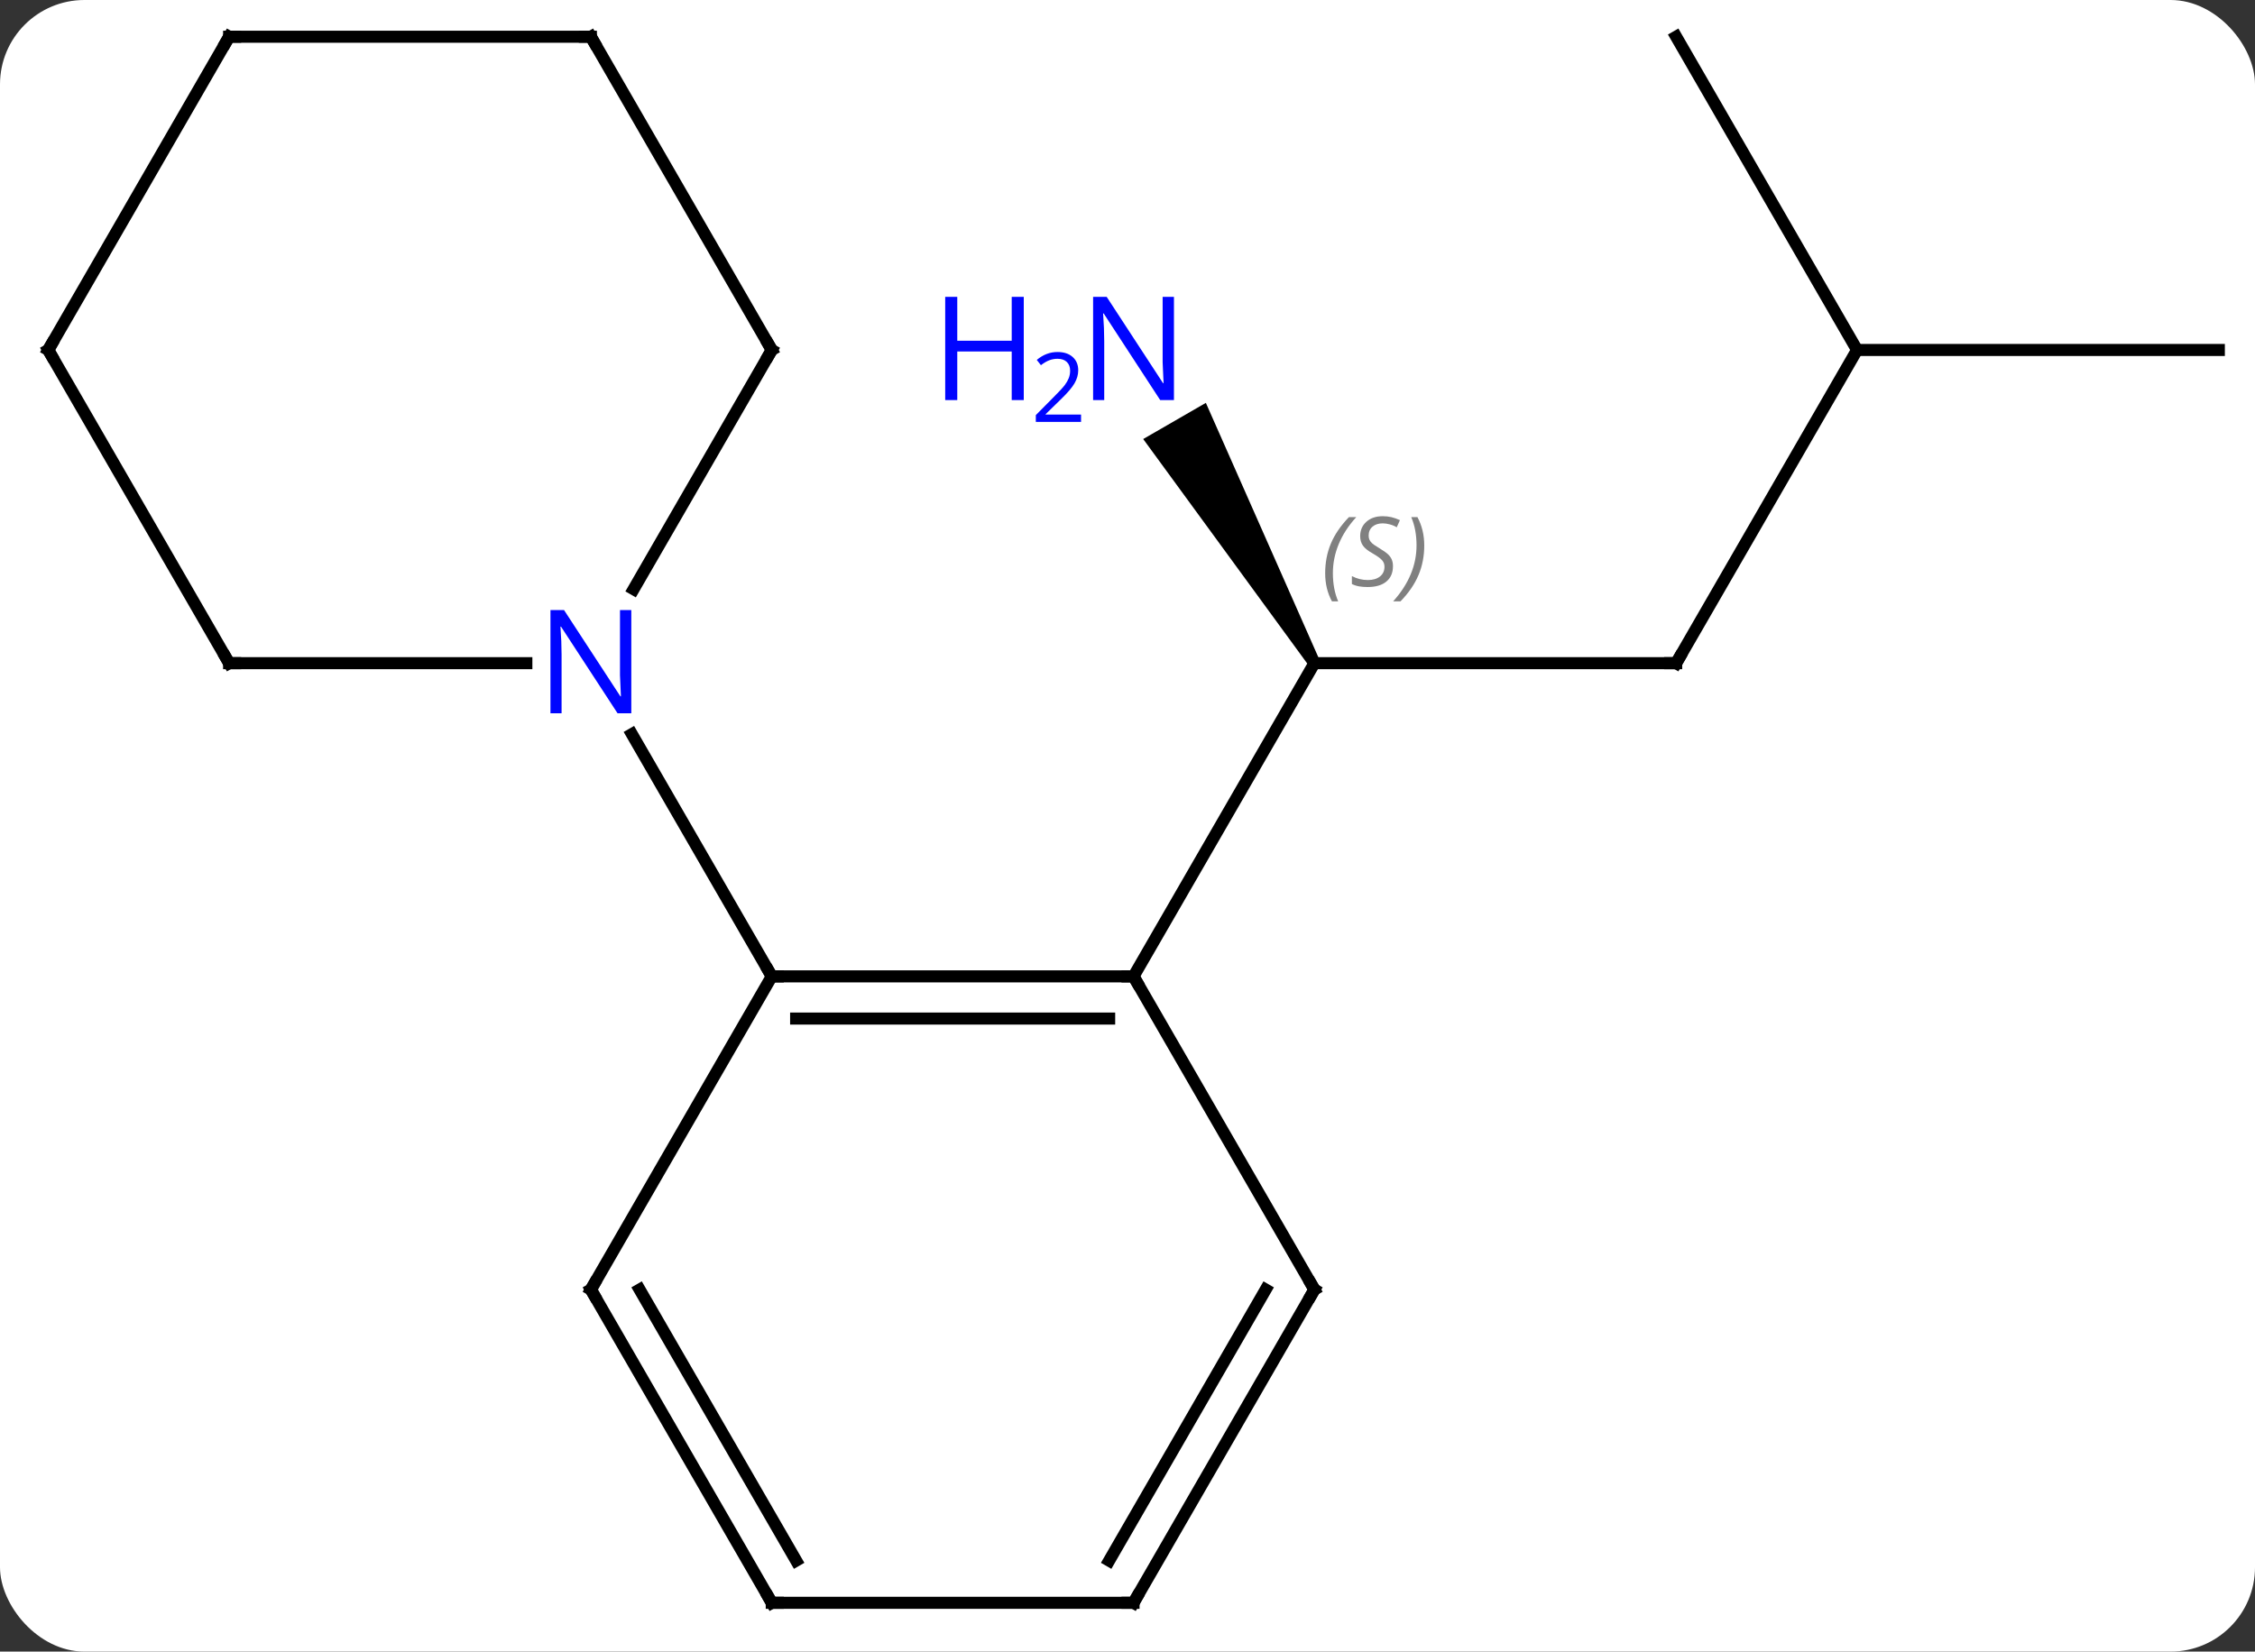 <svg width="187" viewBox="0 0 187 137" style="fill-opacity:1; color-rendering:auto; color-interpolation:auto; text-rendering:auto; stroke:black; stroke-linecap:square; stroke-miterlimit:10; shape-rendering:auto; stroke-opacity:1; fill:black; stroke-dasharray:none; font-weight:normal; stroke-width:1; font-family:'Open Sans'; font-style:normal; stroke-linejoin:miter; font-size:12; stroke-dashoffset:0; image-rendering:auto;" height="137" class="cas-substance-image" xmlns:xlink="http://www.w3.org/1999/xlink" xmlns="http://www.w3.org/2000/svg"><rect x="0" y="0" width="187" height="137" fill="#333333" stroke="none"/><svg class="cas-substance-single-component"><rect y="0" x="0" width="187" stroke="none" ry="7" rx="7" height="137" fill="white" class="cas-substance-group"/><svg y="0" x="0" width="187" viewBox="0 0 187 137" style="fill:black;" height="137" class="cas-substance-single-component-image"><svg><g><g transform="translate(94,68)" style="text-rendering:geometricPrecision; color-rendering:optimizeQuality; color-interpolation:linearRGB; stroke-linecap:butt; image-rendering:optimizeQuality;"><line y2="-12.99" y1="-12.99" x2="45" x1="15" style="fill:none;"/><path style="stroke:none;" d="M15.433 -13.24 L14.567 -12.74 L0.802 -31.582 L5.998 -34.582 Z"/><line y2="12.99" y1="-12.99" x2="0" x1="15" style="fill:none;"/><line y2="-38.97" y1="-12.99" x2="60" x1="45" style="fill:none;"/><line y2="-64.953" y1="-38.97" x2="45" x1="60" style="fill:none;"/><line y2="-38.97" y1="-38.97" x2="90" x1="60" style="fill:none;"/><line y2="12.99" y1="12.99" x2="0" x1="-30" style="fill:none;"/><line y2="16.49" y1="16.49" x2="-2.021" x1="-27.979" style="fill:none;"/><line y2="38.97" y1="12.99" x2="-45" x1="-30" style="fill:none;"/><line y2="-7.102" y1="12.99" x2="-41.6" x1="-30" style="fill:none;"/><line y2="38.97" y1="12.99" x2="15" x1="0" style="fill:none;"/><line y2="64.953" y1="38.97" x2="-30" x1="-45" style="fill:none;"/><line y2="61.453" y1="38.97" x2="-27.979" x1="-40.959" style="fill:none;"/><line y2="64.953" y1="38.97" x2="0" x1="15" style="fill:none;"/><line y2="61.453" y1="38.97" x2="-2.021" x1="10.959" style="fill:none;"/><line y2="64.953" y1="64.953" x2="0" x1="-30" style="fill:none;"/><line y2="-12.99" y1="-12.99" x2="-75" x1="-50.352" style="fill:none;"/><line y2="-38.97" y1="-19.128" x2="-30" x1="-41.456" style="fill:none;"/><line y2="-38.97" y1="-12.99" x2="-90" x1="-75" style="fill:none;"/><line y2="-64.953" y1="-38.97" x2="-45" x1="-30" style="fill:none;"/><line y2="-64.953" y1="-38.97" x2="-75" x1="-90" style="fill:none;"/><line y2="-64.953" y1="-64.953" x2="-75" x1="-45" style="fill:none;"/></g><g transform="translate(94,68)" style="font-size:8.4px; fill:gray; text-rendering:geometricPrecision; image-rendering:optimizeQuality; color-rendering:optimizeQuality; font-family:'Open Sans'; font-style:italic; stroke:gray; color-interpolation:linearRGB;"><path style="stroke:none;" d="M15.892 -20.447 Q15.892 -21.775 16.36 -22.9 Q16.829 -24.025 17.86 -25.103 L18.47 -25.103 Q17.501 -24.041 17.017 -22.869 Q16.532 -21.697 16.532 -20.463 Q16.532 -19.135 16.97 -18.119 L16.454 -18.119 Q15.892 -19.15 15.892 -20.447 ZM21.514 -21.041 Q21.514 -20.213 20.967 -19.76 Q20.42 -19.306 19.42 -19.306 Q19.014 -19.306 18.702 -19.361 Q18.389 -19.416 18.108 -19.556 L18.108 -20.213 Q18.733 -19.885 19.436 -19.885 Q20.061 -19.885 20.436 -20.181 Q20.811 -20.478 20.811 -20.994 Q20.811 -21.306 20.608 -21.533 Q20.405 -21.76 19.842 -22.088 Q19.248 -22.416 19.022 -22.744 Q18.795 -23.072 18.795 -23.525 Q18.795 -24.26 19.311 -24.721 Q19.827 -25.181 20.67 -25.181 Q21.045 -25.181 21.381 -25.103 Q21.717 -25.025 22.092 -24.853 L21.827 -24.26 Q21.577 -24.416 21.256 -24.502 Q20.936 -24.588 20.67 -24.588 Q20.139 -24.588 19.819 -24.314 Q19.498 -24.041 19.498 -23.572 Q19.498 -23.369 19.569 -23.221 Q19.639 -23.072 19.78 -22.939 Q19.92 -22.806 20.342 -22.556 Q20.905 -22.213 21.108 -22.017 Q21.311 -21.822 21.413 -21.588 Q21.514 -21.353 21.514 -21.041 ZM24.109 -22.76 Q24.109 -21.431 23.632 -20.299 Q23.155 -19.166 22.14 -18.119 L21.53 -18.119 Q23.468 -20.275 23.468 -22.76 Q23.468 -24.088 23.03 -25.103 L23.546 -25.103 Q24.109 -24.041 24.109 -22.76 Z"/></g><g transform="translate(94,68)" style="stroke-linecap:butt; font-size:8.4px; text-rendering:geometricPrecision; image-rendering:optimizeQuality; color-rendering:optimizeQuality; font-family:'Open Sans'; font-style:italic; color-interpolation:linearRGB; stroke-miterlimit:5;"><path style="fill:none;" d="M44.5 -12.99 L45 -12.99 L45.25 -13.423"/></g><g transform="translate(94,68)" style="stroke-linecap:butt; fill:rgb(0,5,255); text-rendering:geometricPrecision; color-rendering:optimizeQuality; image-rendering:optimizeQuality; font-family:'Open Sans'; stroke:rgb(0,5,255); color-interpolation:linearRGB; stroke-miterlimit:5;"><path style="stroke:none;" d="M3.352 -34.814 L2.211 -34.814 L-2.477 -42.001 L-2.523 -42.001 Q-2.43 -40.736 -2.43 -39.689 L-2.43 -34.814 L-3.352 -34.814 L-3.352 -43.376 L-2.227 -43.376 L2.445 -36.22 L2.492 -36.22 Q2.492 -36.376 2.445 -37.236 Q2.398 -38.095 2.414 -38.47 L2.414 -43.376 L3.352 -43.376 L3.352 -34.814 Z"/><path style="stroke:none;" d="M-9.102 -34.814 L-10.102 -34.814 L-10.102 -38.845 L-14.617 -38.845 L-14.617 -34.814 L-15.617 -34.814 L-15.617 -43.376 L-14.617 -43.376 L-14.617 -39.736 L-10.102 -39.736 L-10.102 -43.376 L-9.102 -43.376 L-9.102 -34.814 Z"/><path style="stroke:none;" d="M-4.352 -33.004 L-8.102 -33.004 L-8.102 -33.567 L-6.602 -35.083 Q-5.914 -35.77 -5.695 -36.067 Q-5.477 -36.364 -5.367 -36.645 Q-5.258 -36.926 -5.258 -37.254 Q-5.258 -37.708 -5.531 -37.973 Q-5.805 -38.239 -6.305 -38.239 Q-6.648 -38.239 -6.969 -38.122 Q-7.289 -38.004 -7.68 -37.708 L-8.023 -38.145 Q-7.242 -38.801 -6.305 -38.801 Q-5.508 -38.801 -5.047 -38.387 Q-4.586 -37.973 -4.586 -37.286 Q-4.586 -36.739 -4.891 -36.208 Q-5.195 -35.676 -6.039 -34.864 L-7.289 -33.645 L-7.289 -33.614 L-4.352 -33.614 L-4.352 -33.004 Z"/><path style="fill:none; stroke:black;" d="M-29.5 12.99 L-30 12.99 L-30.25 12.557"/><path style="fill:none; stroke:black;" d="M-0.5 12.99 L0 12.99 L0.25 13.423"/><path style="fill:none; stroke:black;" d="M-44.75 38.537 L-45 38.97 L-44.75 39.403"/><path style="fill:none; stroke:black;" d="M14.75 38.537 L15 38.97 L14.75 39.403"/><path style="fill:none; stroke:black;" d="M-30.25 64.52 L-30 64.953 L-29.5 64.953"/><path style="fill:none; stroke:black;" d="M0.25 64.52 L0 64.953 L-0.5 64.953"/><path style="stroke:none;" d="M-41.648 -8.834 L-42.789 -8.834 L-47.477 -16.021 L-47.523 -16.021 Q-47.43 -14.756 -47.43 -13.709 L-47.43 -8.834 L-48.352 -8.834 L-48.352 -17.396 L-47.227 -17.396 L-42.555 -10.24 L-42.508 -10.24 Q-42.508 -10.396 -42.555 -11.256 Q-42.602 -12.115 -42.586 -12.49 L-42.586 -17.396 L-41.648 -17.396 L-41.648 -8.834 Z"/><path style="fill:none; stroke:black;" d="M-74.5 -12.99 L-75 -12.99 L-75.25 -13.423"/><path style="fill:none; stroke:black;" d="M-30.25 -38.537 L-30 -38.97 L-30.25 -39.403"/><path style="fill:none; stroke:black;" d="M-89.75 -38.537 L-90 -38.97 L-89.75 -39.403"/><path style="fill:none; stroke:black;" d="M-44.75 -64.52 L-45 -64.953 L-45.5 -64.953"/><path style="fill:none; stroke:black;" d="M-75.25 -64.52 L-75 -64.953 L-74.5 -64.953"/></g></g></svg></svg></svg></svg>